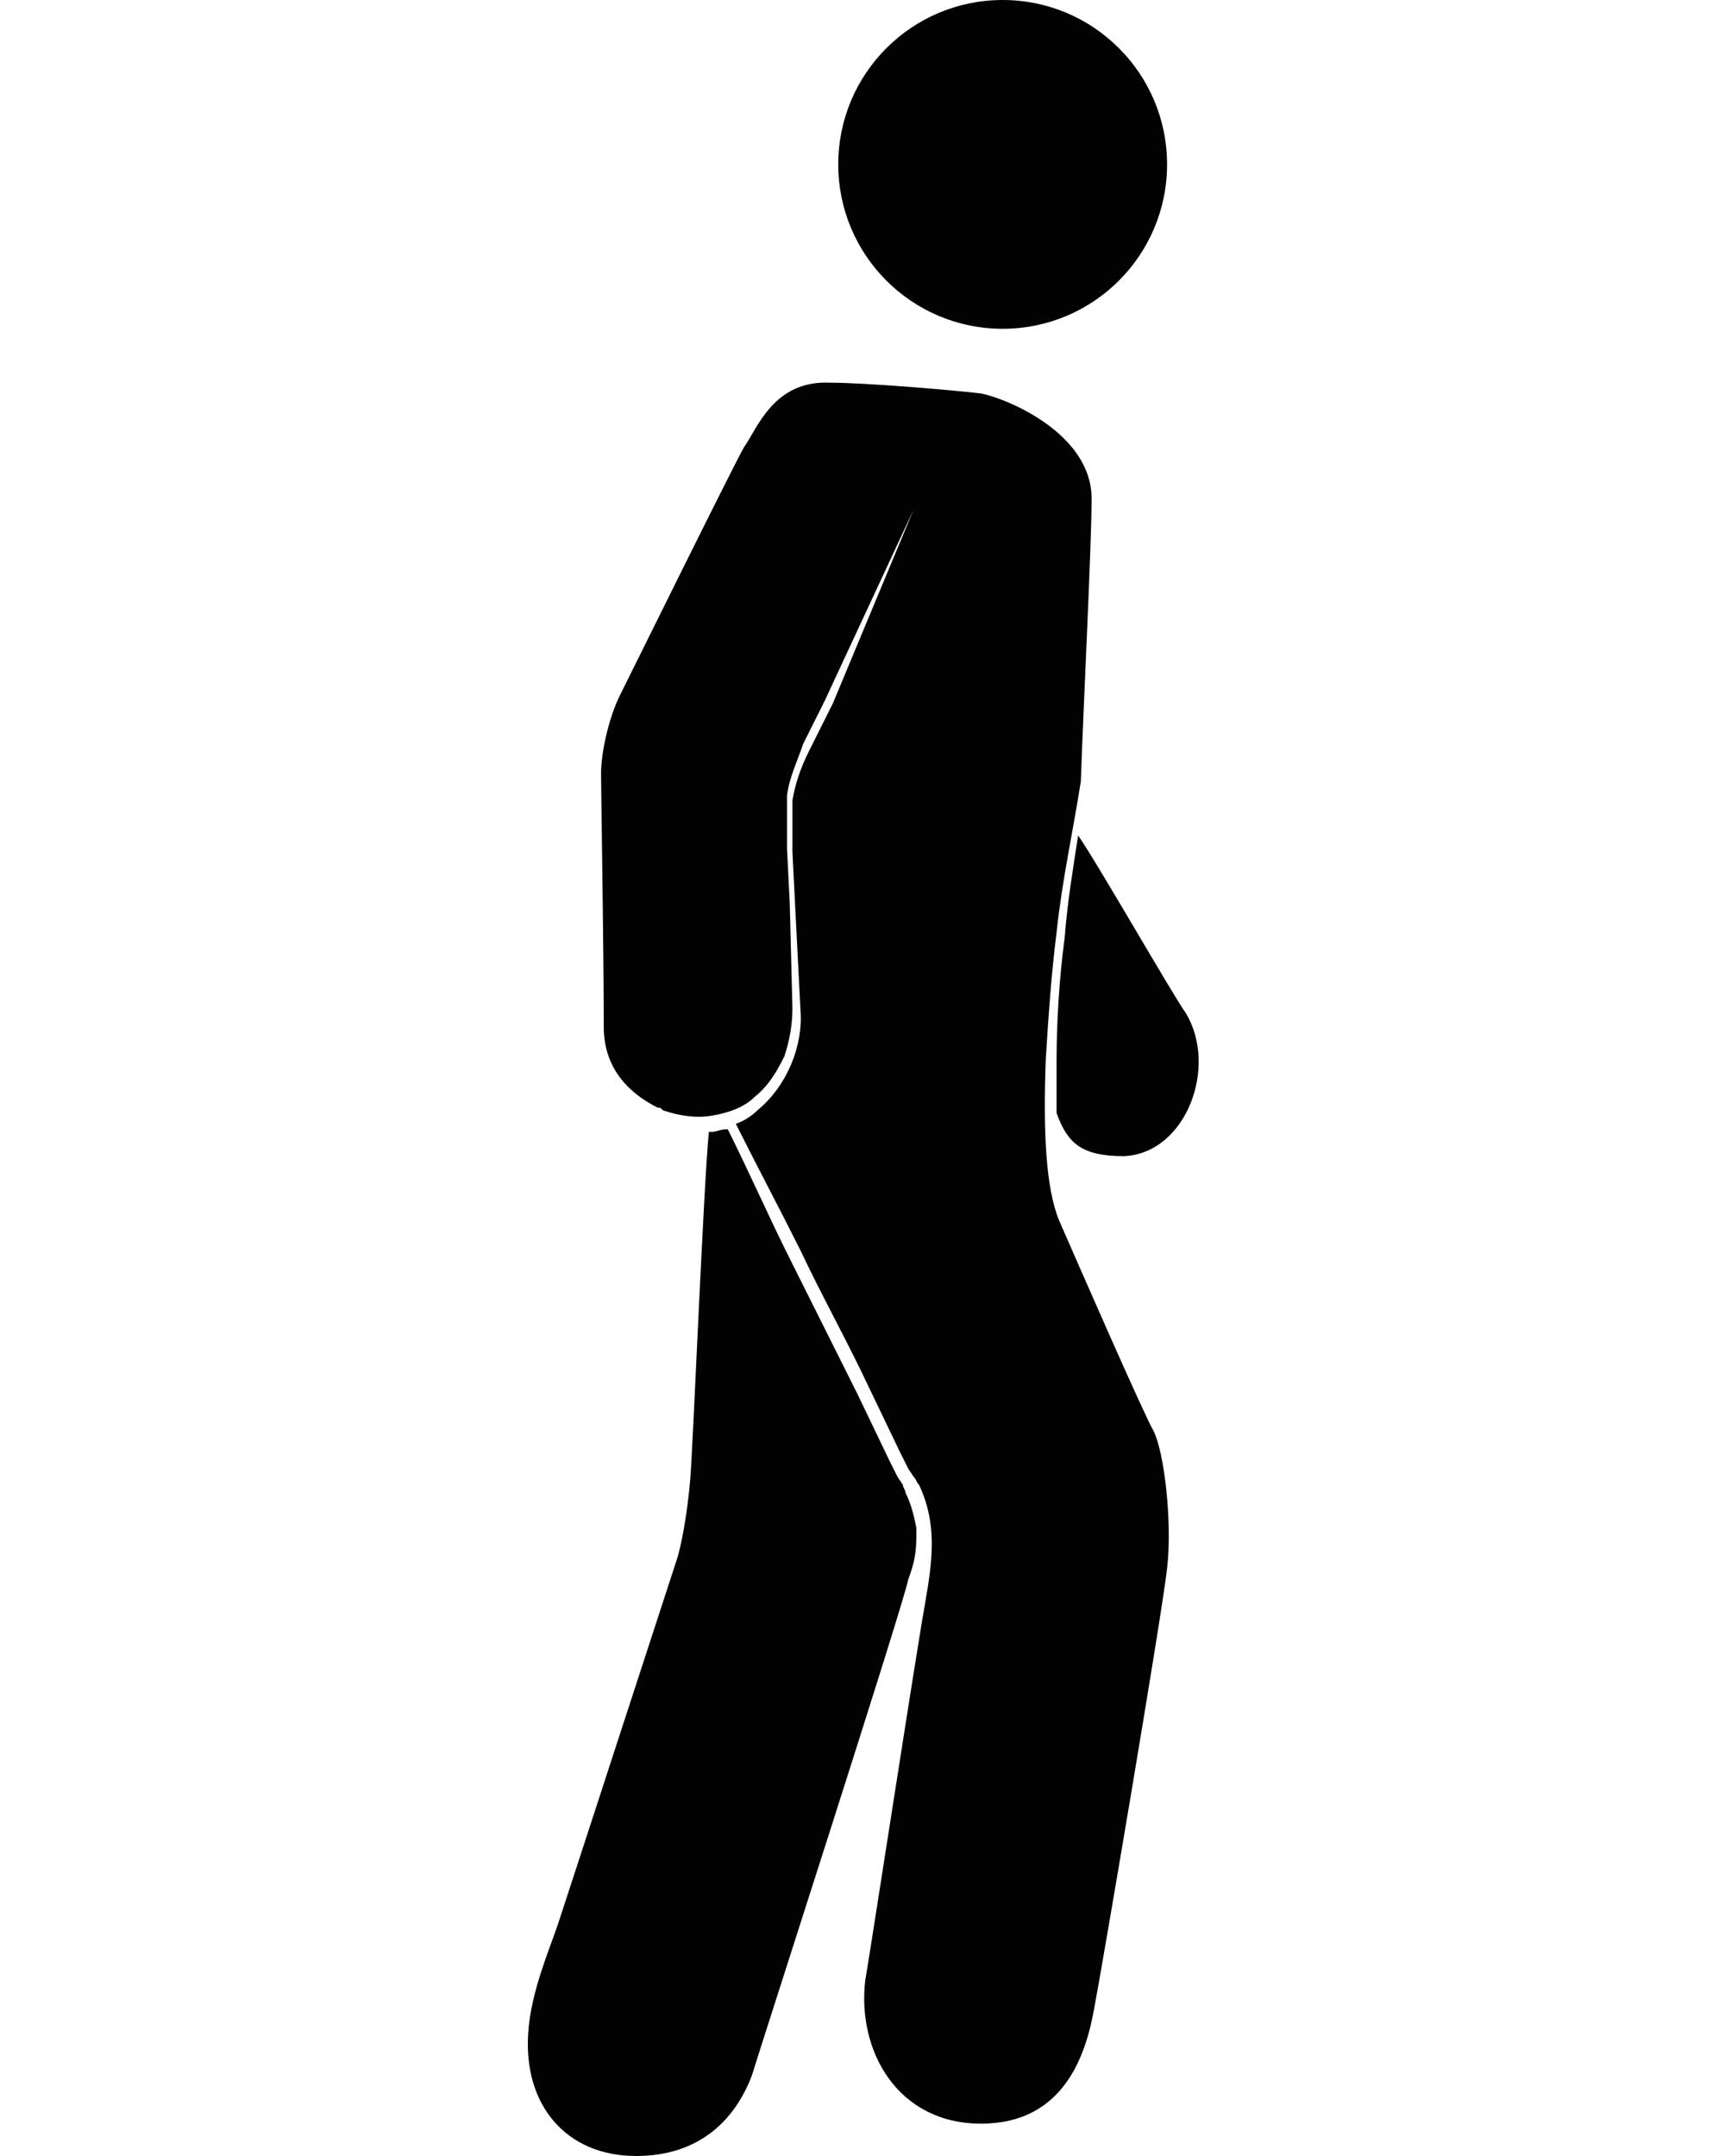 <?xml version="1.0" encoding="utf-8"?>
<!-- Generator: Adobe Illustrator 22.1.0, SVG Export Plug-In . SVG Version: 6.00 Build 0)  -->
<svg version="1.1" id="Layer_1" xmlns="http://www.w3.org/2000/svg" xmlns:xlink="http://www.w3.org/1999/xlink" x="0px" y="0px"
	 viewBox="0 0 64 80" style="enable-background:new 0 0 64 80;" xml:space="preserve">
<style type="text/css">
	.st0{fill:#020202;}
</style>
<g id="_x37_">
	<circle class="st0" cx="37.2" cy="6.1" r="6.1"/>
	<path class="st0" d="M44,37.6C43.5,36.9,40.7,32,40,31c-0.2,1.3-0.4,2.5-0.5,3.8c-0.2,1.5-0.3,3.1-0.3,4.6c0,0.6,0,1.3,0,1.9
		c0.4,1.1,0.9,1.6,2.5,1.6C44,42.8,45.2,39.6,44,37.6z"/>
	<g>
		<path class="st0" d="M34,56.7L34,56.7c-0.1-0.5-0.2-0.9-0.4-1.3c0-0.1-0.1-0.2-0.1-0.3l-0.2-0.3L33,54.2l-1.2-2.5l-2.5-5
			c-0.8-1.6-1.5-3.2-2.3-4.8c-0.3,0-0.4,0.1-0.6,0.1h-0.1c-0.2,2-0.6,12-0.7,13c-0.1,1.1-0.3,2.3-0.5,2.9
			c-0.2,0.6-4.1,12.6-4.4,13.5c-0.3,0.9-1,2.5-1.1,4C19.4,78.1,21,80,23.6,80c2.4,0,3.7-1.4,4.3-3c0.3-1,5.6-17.4,5.8-18.4
			C34,57.8,34,57.4,34,56.7z"/>
		<path class="st0" d="M42.8,53.1c-0.4-0.7-2.8-6.2-3.5-7.8c-0.5-1.2-0.6-3.3-0.5-6c0.1-1.6,0.2-3.1,0.4-4.7
			c0.2-1.9,0.6-3.7,0.9-5.6c0.1-2.9,0.4-8.8,0.4-10.5c0-2.4-3.1-3.7-4.1-3.9c-0.8-0.1-4.2-0.4-5.6-0.4c-2.1-0.1-2.7,1.7-3.2,2.4
			c-0.4,0.7-4.2,8.4-4.6,9.2c-0.4,0.8-0.7,2.1-0.7,2.9c0,0.7,0.1,6.4,0.1,9.4c0,1.6,1,2.5,2,3c0.1,0,0.1,0,0.2,0.1
			c0.6,0.2,1.2,0.3,1.8,0.2c0.6-0.1,1.2-0.3,1.6-0.7c0.5-0.4,0.8-0.9,1.1-1.5c0.2-0.6,0.3-1.2,0.3-1.8l-0.1-3.9l-0.1-2v-1
			c0-0.3,0-0.7,0-1c0.1-0.7,0.4-1.3,0.6-1.9l0.8-1.6l3.3-7.1l-3,7.2L30,27.9c-0.3,0.6-0.5,1.2-0.6,1.8c0,0.3,0,0.6,0,0.9v1l0.1,2
			l0.2,3.9c0.1,1.3-0.5,2.8-1.6,3.7c-0.2,0.2-0.5,0.4-0.8,0.5c0.8,1.6,1.6,3.1,2.4,4.7c0.8,1.7,1.7,3.3,2.5,5l1.2,2.5l0.3,0.6
			l0.2,0.3c0.1,0.1,0.1,0.2,0.2,0.3c0.8,1.7,0.4,3.3,0.1,5.1c-0.7,4.3-1.8,11.5-2.1,13.3c-0.3,2.6,1.2,5.3,4.3,5.3s3.9-2.6,4.2-4.3
			c0.2-1,2.5-14.5,2.7-16.3C43.5,56.5,43.2,53.9,42.8,53.1z"/>
	</g>
</g>
</svg>
